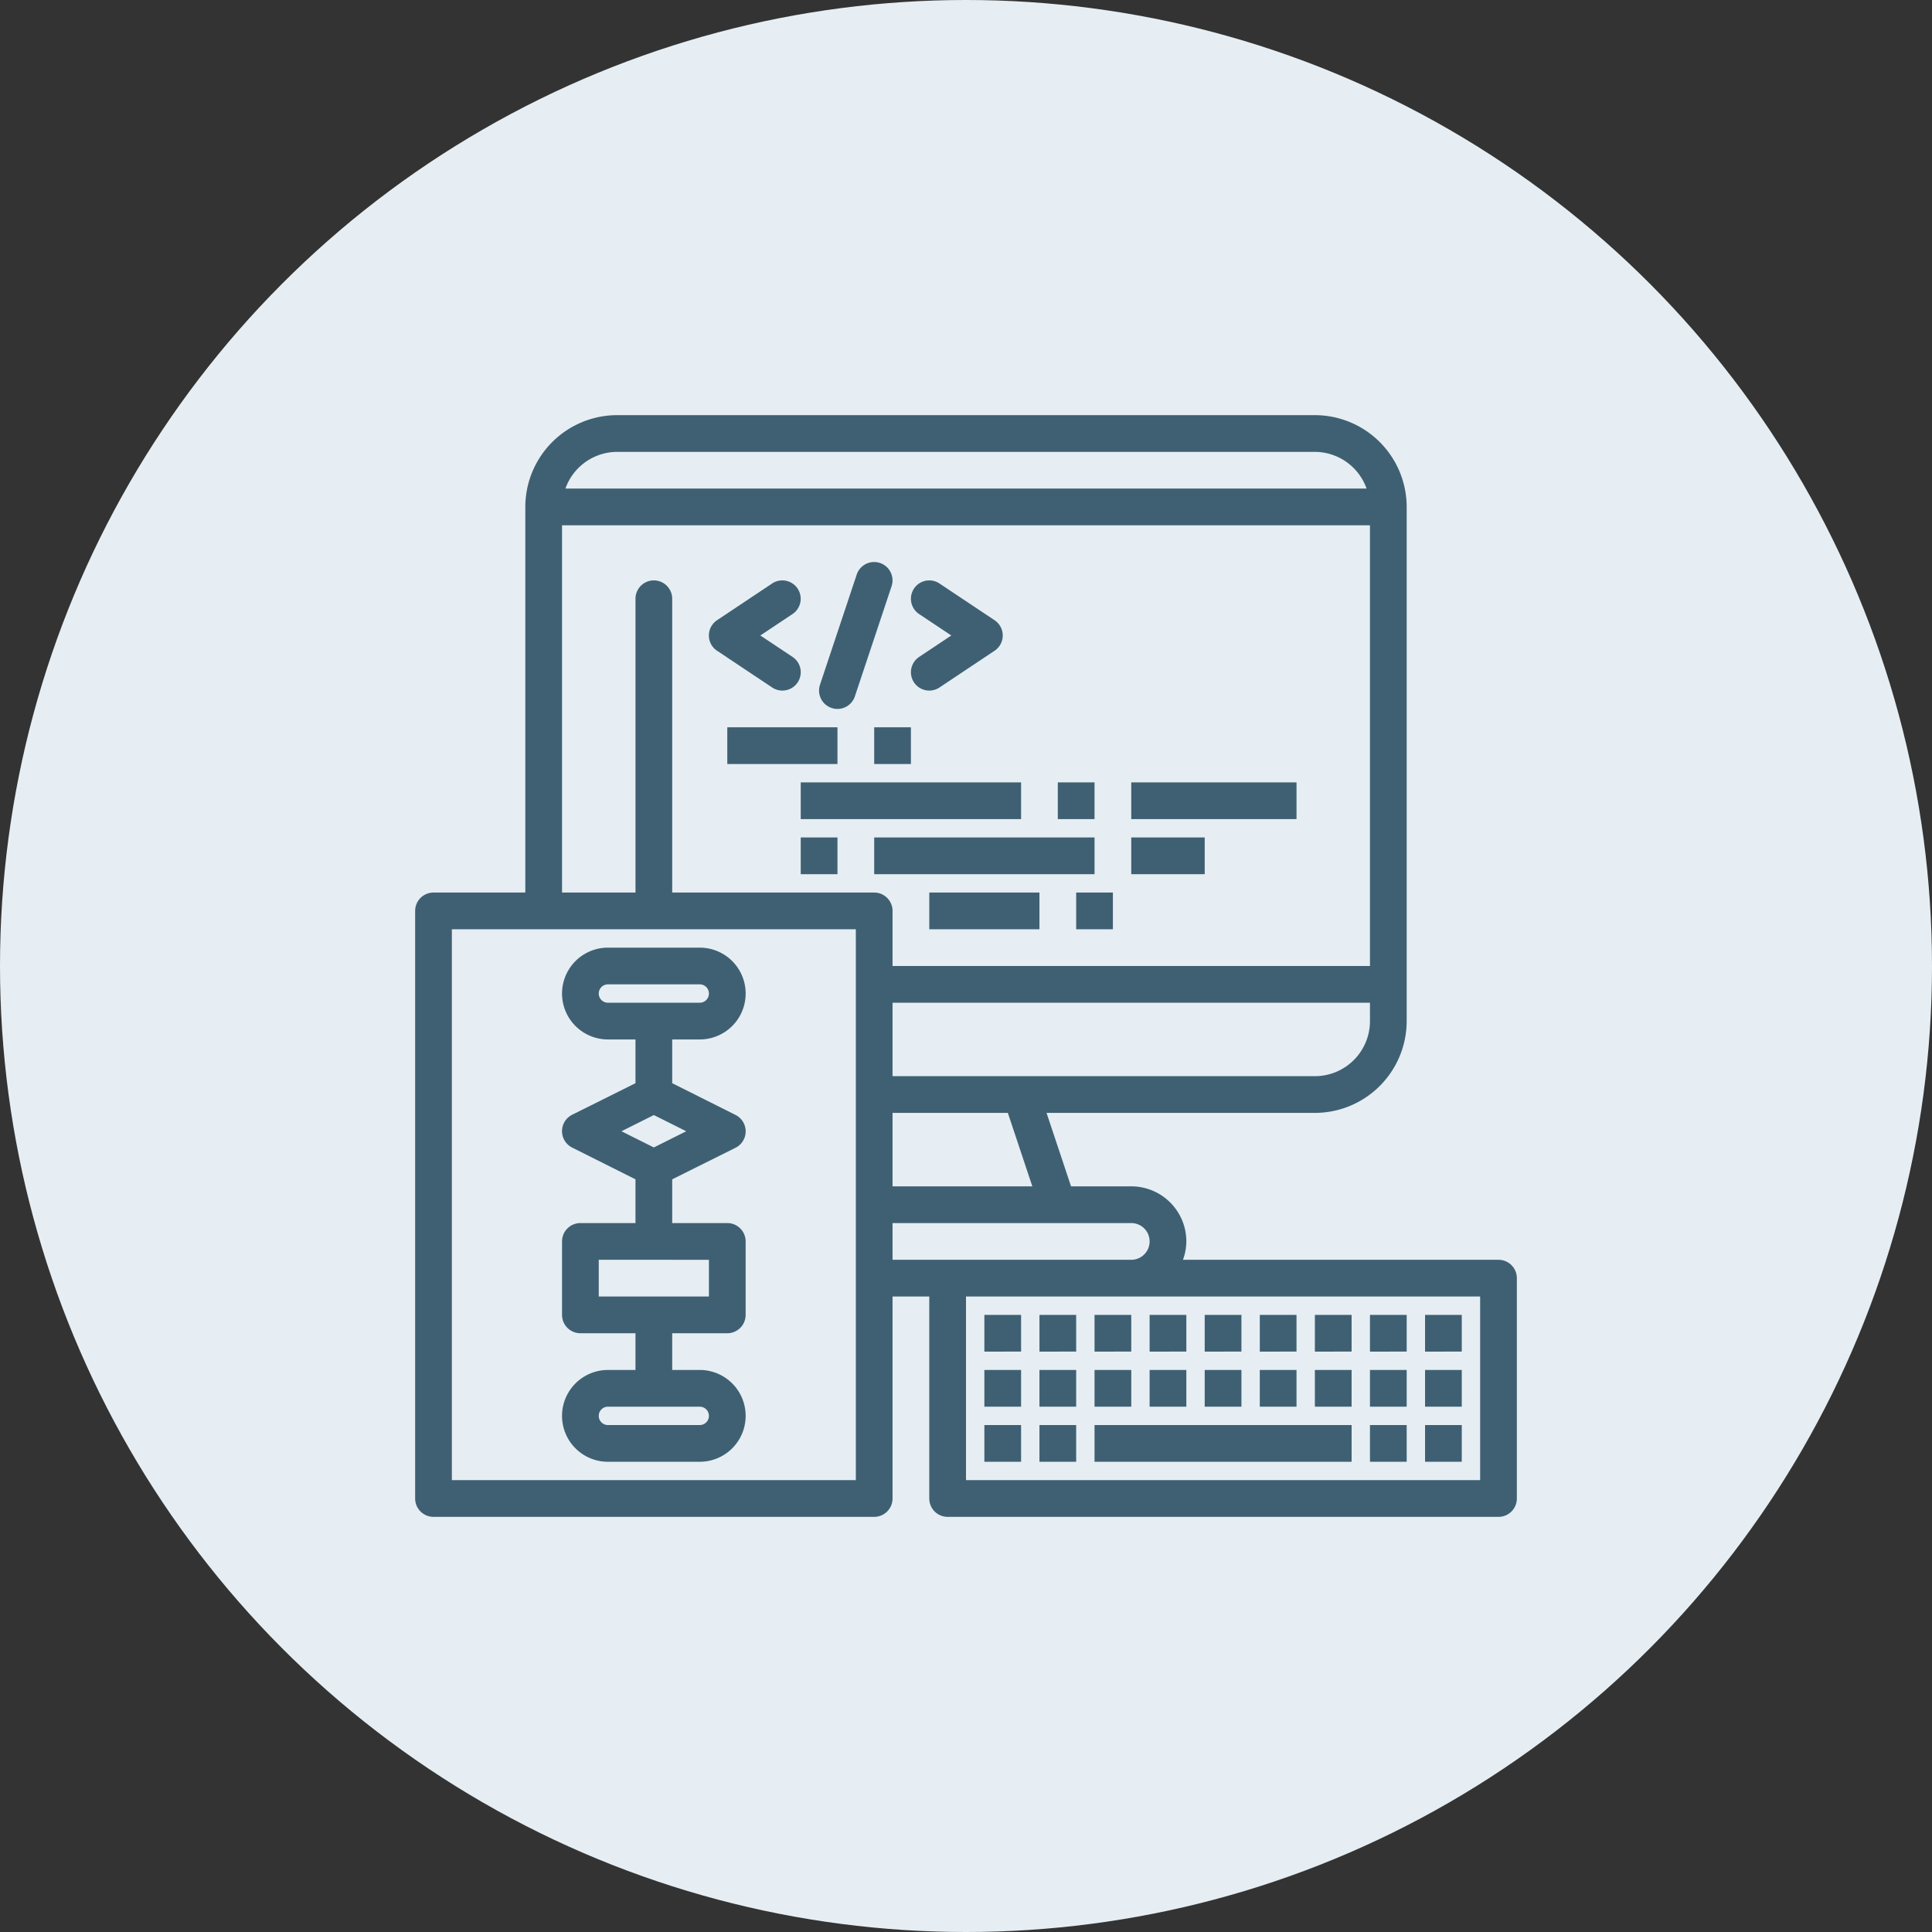 <svg xmlns="http://www.w3.org/2000/svg" width="242" height="242" viewBox="0 0 242 242">
  <rect x="0" y="0" width="242" height="242" fill="#333333" stroke="none"/>
  <g id="Grupo_10463" data-name="Grupo 10463" transform="translate(-47 -840)">
    <circle id="Elipse_627" data-name="Elipse 627" cx="121" cy="121" r="121" transform="translate(47 840)" fill="#e6eef3"/>
    <g id="desarrollo-web" transform="translate(97 890)">
      <path id="Trazado_9683" data-name="Trazado 9683" d="M19.028,19.814l6.9,4.6a2.3,2.3,0,0,0,2.553-3.827L24.444,17.9l4.03-2.686a2.3,2.3,0,0,0-2.553-3.827l-6.9,4.6a2.3,2.3,0,0,0,0,3.827Z" transform="translate(20.796 11.7)" fill="#3f6073"/>
      <path id="Trazado_9684" data-name="Trazado 9684" d="M29.387,23.777a2.3,2.3,0,0,0,3.19.637l6.9-4.6a2.3,2.3,0,0,0,0-3.827l-6.9-4.6a2.3,2.3,0,1,0-2.553,3.827L34.06,17.9l-4.03,2.686a2.3,2.3,0,0,0-.644,3.19Z" transform="translate(35.1 11.7)" fill="#3f6073"/>
      <path id="Trazado_9685" data-name="Trazado 9685" d="M25.577,28.285a2.3,2.3,0,0,0,2.907-1.456l4.6-13.8a2.3,2.3,0,0,0-4.37-1.454l-4.6,13.8a2.3,2.3,0,0,0,1.463,2.909Z" transform="translate(28.596 10.398)" fill="#3f6073"/>
      <path id="Trazado_9686" data-name="Trazado 9686" d="M19,19H32.8v4.6H19Z" transform="translate(22.1 22.1)" fill="#3f6073"/>
      <path id="Trazado_9687" data-name="Trazado 9687" d="M27,19h4.6v4.6H27Z" transform="translate(32.5 22.1)" fill="#3f6073"/>
      <path id="Trazado_9688" data-name="Trazado 9688" d="M23,22H50.6v4.6H23Z" transform="translate(27.3 26)" fill="#3f6073"/>
      <path id="Trazado_9689" data-name="Trazado 9689" d="M41,22H61.7v4.6H41Z" transform="translate(50.7 26)" fill="#3f6073"/>
      <path id="Trazado_9690" data-name="Trazado 9690" d="M23,25h4.6v4.6H23Z" transform="translate(27.3 29.9)" fill="#3f6073"/>
      <path id="Trazado_9691" data-name="Trazado 9691" d="M27,25H54.6v4.6H27Z" transform="translate(32.5 29.9)" fill="#3f6073"/>
      <path id="Trazado_9692" data-name="Trazado 9692" d="M41,25h9.2v4.6H41Z" transform="translate(50.7 29.9)" fill="#3f6073"/>
      <path id="Trazado_9693" data-name="Trazado 9693" d="M30,28H43.8v4.6H30Z" transform="translate(36.4 33.8)" fill="#3f6073"/>
      <path id="Trazado_9694" data-name="Trazado 9694" d="M38,28h4.6v4.6H38Z" transform="translate(46.8 33.8)" fill="#3f6073"/>
      <path id="Trazado_9695" data-name="Trazado 9695" d="M37,22h4.6v4.6H37Z" transform="translate(45.5 26)" fill="#3f6073"/>
      <path id="Trazado_9696" data-name="Trazado 9696" d="M137.7,107.8H98.177a6.822,6.822,0,0,0,.423-2.3,6.9,6.9,0,0,0-6.9-6.9H84.158L81.09,89.4H114.7a11.514,11.514,0,0,0,11.5-11.5V13.5A11.514,11.514,0,0,0,114.7,2H27.3A11.514,11.514,0,0,0,15.8,13.5V61.8H4.3A2.3,2.3,0,0,0,2,64.1v73.6A2.3,2.3,0,0,0,4.3,140H59.5a2.3,2.3,0,0,0,2.3-2.3V112.4h4.6v25.3a2.3,2.3,0,0,0,2.3,2.3h69a2.3,2.3,0,0,0,2.3-2.3V110.1A2.3,2.3,0,0,0,137.7,107.8ZM79.308,98.6H61.8V89.4H76.242ZM114.7,84.8H61.8V75.6h59.8v2.3A6.9,6.9,0,0,1,114.7,84.8ZM27.3,6.6h87.4a6.9,6.9,0,0,1,6.477,4.6H20.823A6.9,6.9,0,0,1,27.3,6.6Zm-6.9,9.2H121.6V71H61.8V64.1a2.3,2.3,0,0,0-2.3-2.3H34.2V25a2.3,2.3,0,0,0-4.6,0V61.8H20.4ZM57.2,135.4H6.6v-69H57.2Zm4.6-32.2H91.7a2.3,2.3,0,1,1,0,4.6H61.8Zm73.6,32.2H71v-23h64.4Z" transform="translate(0)" fill="#3f6073"/>
      <path id="Trazado_9697" data-name="Trazado 9697" d="M36,51h4.6v4.6H36Z" transform="translate(44.2 63.7)" fill="#3f6073"/>
      <path id="Trazado_9698" data-name="Trazado 9698" d="M39,51h4.6v4.6H39Z" transform="translate(48.1 63.7)" fill="#3f6073"/>
      <path id="Trazado_9699" data-name="Trazado 9699" d="M42,51h4.6v4.6H42Z" transform="translate(52 63.7)" fill="#3f6073"/>
      <path id="Trazado_9700" data-name="Trazado 9700" d="M45,51h4.6v4.6H45Z" transform="translate(55.9 63.7)" fill="#3f6073"/>
      <path id="Trazado_9701" data-name="Trazado 9701" d="M48,51h4.6v4.6H48Z" transform="translate(59.8 63.7)" fill="#3f6073"/>
      <path id="Trazado_9702" data-name="Trazado 9702" d="M51,51h4.6v4.6H51Z" transform="translate(63.7 63.7)" fill="#3f6073"/>
      <path id="Trazado_9703" data-name="Trazado 9703" d="M54,51h4.6v4.6H54Z" transform="translate(67.6 63.7)" fill="#3f6073"/>
      <path id="Trazado_9704" data-name="Trazado 9704" d="M36,54h4.6v4.6H36Z" transform="translate(44.2 67.6)" fill="#3f6073"/>
      <path id="Trazado_9705" data-name="Trazado 9705" d="M39,54h4.6v4.6H39Z" transform="translate(48.1 67.6)" fill="#3f6073"/>
      <path id="Trazado_9706" data-name="Trazado 9706" d="M42,54h4.6v4.6H42Z" transform="translate(52 67.6)" fill="#3f6073"/>
      <path id="Trazado_9707" data-name="Trazado 9707" d="M45,54h4.6v4.6H45Z" transform="translate(55.9 67.6)" fill="#3f6073"/>
      <path id="Trazado_9708" data-name="Trazado 9708" d="M48,54h4.6v4.6H48Z" transform="translate(59.8 67.6)" fill="#3f6073"/>
      <path id="Trazado_9709" data-name="Trazado 9709" d="M51,54h4.6v4.6H51Z" transform="translate(63.7 67.6)" fill="#3f6073"/>
      <path id="Trazado_9710" data-name="Trazado 9710" d="M54,54h4.6v4.6H54Z" transform="translate(67.6 67.6)" fill="#3f6073"/>
      <path id="Trazado_9711" data-name="Trazado 9711" d="M36,57h4.6v4.6H36Z" transform="translate(44.2 71.5)" fill="#3f6073"/>
      <path id="Trazado_9712" data-name="Trazado 9712" d="M39,57H71.2v4.6H39Z" transform="translate(48.1 71.5)" fill="#3f6073"/>
      <path id="Trazado_9713" data-name="Trazado 9713" d="M54,57h4.6v4.6H54Z" transform="translate(67.6 71.5)" fill="#3f6073"/>
      <path id="Trazado_9714" data-name="Trazado 9714" d="M57,51h4.6v4.6H57Z" transform="translate(71.5 63.7)" fill="#3f6073"/>
      <path id="Trazado_9715" data-name="Trazado 9715" d="M57,54h4.6v4.6H57Z" transform="translate(71.5 67.6)" fill="#3f6073"/>
      <path id="Trazado_9716" data-name="Trazado 9716" d="M57,57h4.6v4.6H57Z" transform="translate(71.5 71.5)" fill="#3f6073"/>
      <path id="Trazado_9717" data-name="Trazado 9717" d="M33,51h4.6v4.6H33Z" transform="translate(40.3 63.7)" fill="#3f6073"/>
      <path id="Trazado_9718" data-name="Trazado 9718" d="M33,54h4.6v4.6H33Z" transform="translate(40.3 67.6)" fill="#3f6073"/>
      <path id="Trazado_9719" data-name="Trazado 9719" d="M33,57h4.6v4.6H33Z" transform="translate(40.3 71.5)" fill="#3f6073"/>
      <path id="Trazado_9720" data-name="Trazado 9720" d="M27.251,42.5a5.75,5.75,0,0,0,0-11.5h-11.5a5.75,5.75,0,0,0,0,11.5H19.2v5.479L11.273,51.93a2.3,2.3,0,0,0,0,4.117L19.2,60.021V65.5H12.3A2.3,2.3,0,0,0,10,67.8V77a2.3,2.3,0,0,0,2.3,2.3h6.9v4.6h-3.45a5.75,5.75,0,0,0,0,11.5h11.5a5.75,5.75,0,0,0,0-11.5H23.8V79.3h6.9A2.3,2.3,0,0,0,33,77V67.8a2.3,2.3,0,0,0-2.3-2.3H23.8V60.021l7.928-3.951a2.3,2.3,0,0,0,0-4.117L23.8,47.979V42.5ZM28.4,89.65a1.15,1.15,0,0,1-1.15,1.15h-11.5a1.15,1.15,0,1,1,0-2.3h11.5A1.15,1.15,0,0,1,28.4,89.65Zm0-19.55v4.6H14.6V70.1ZM21.5,56.029,17.444,54,21.5,51.971,25.558,54ZM14.6,36.75a1.15,1.15,0,0,1,1.15-1.15h11.5a1.15,1.15,0,0,1,0,2.3h-11.5A1.15,1.15,0,0,1,14.6,36.75Z" transform="translate(10.399 37.7)" fill="#3f6073"/>
    </g>
  </g>
</svg>
